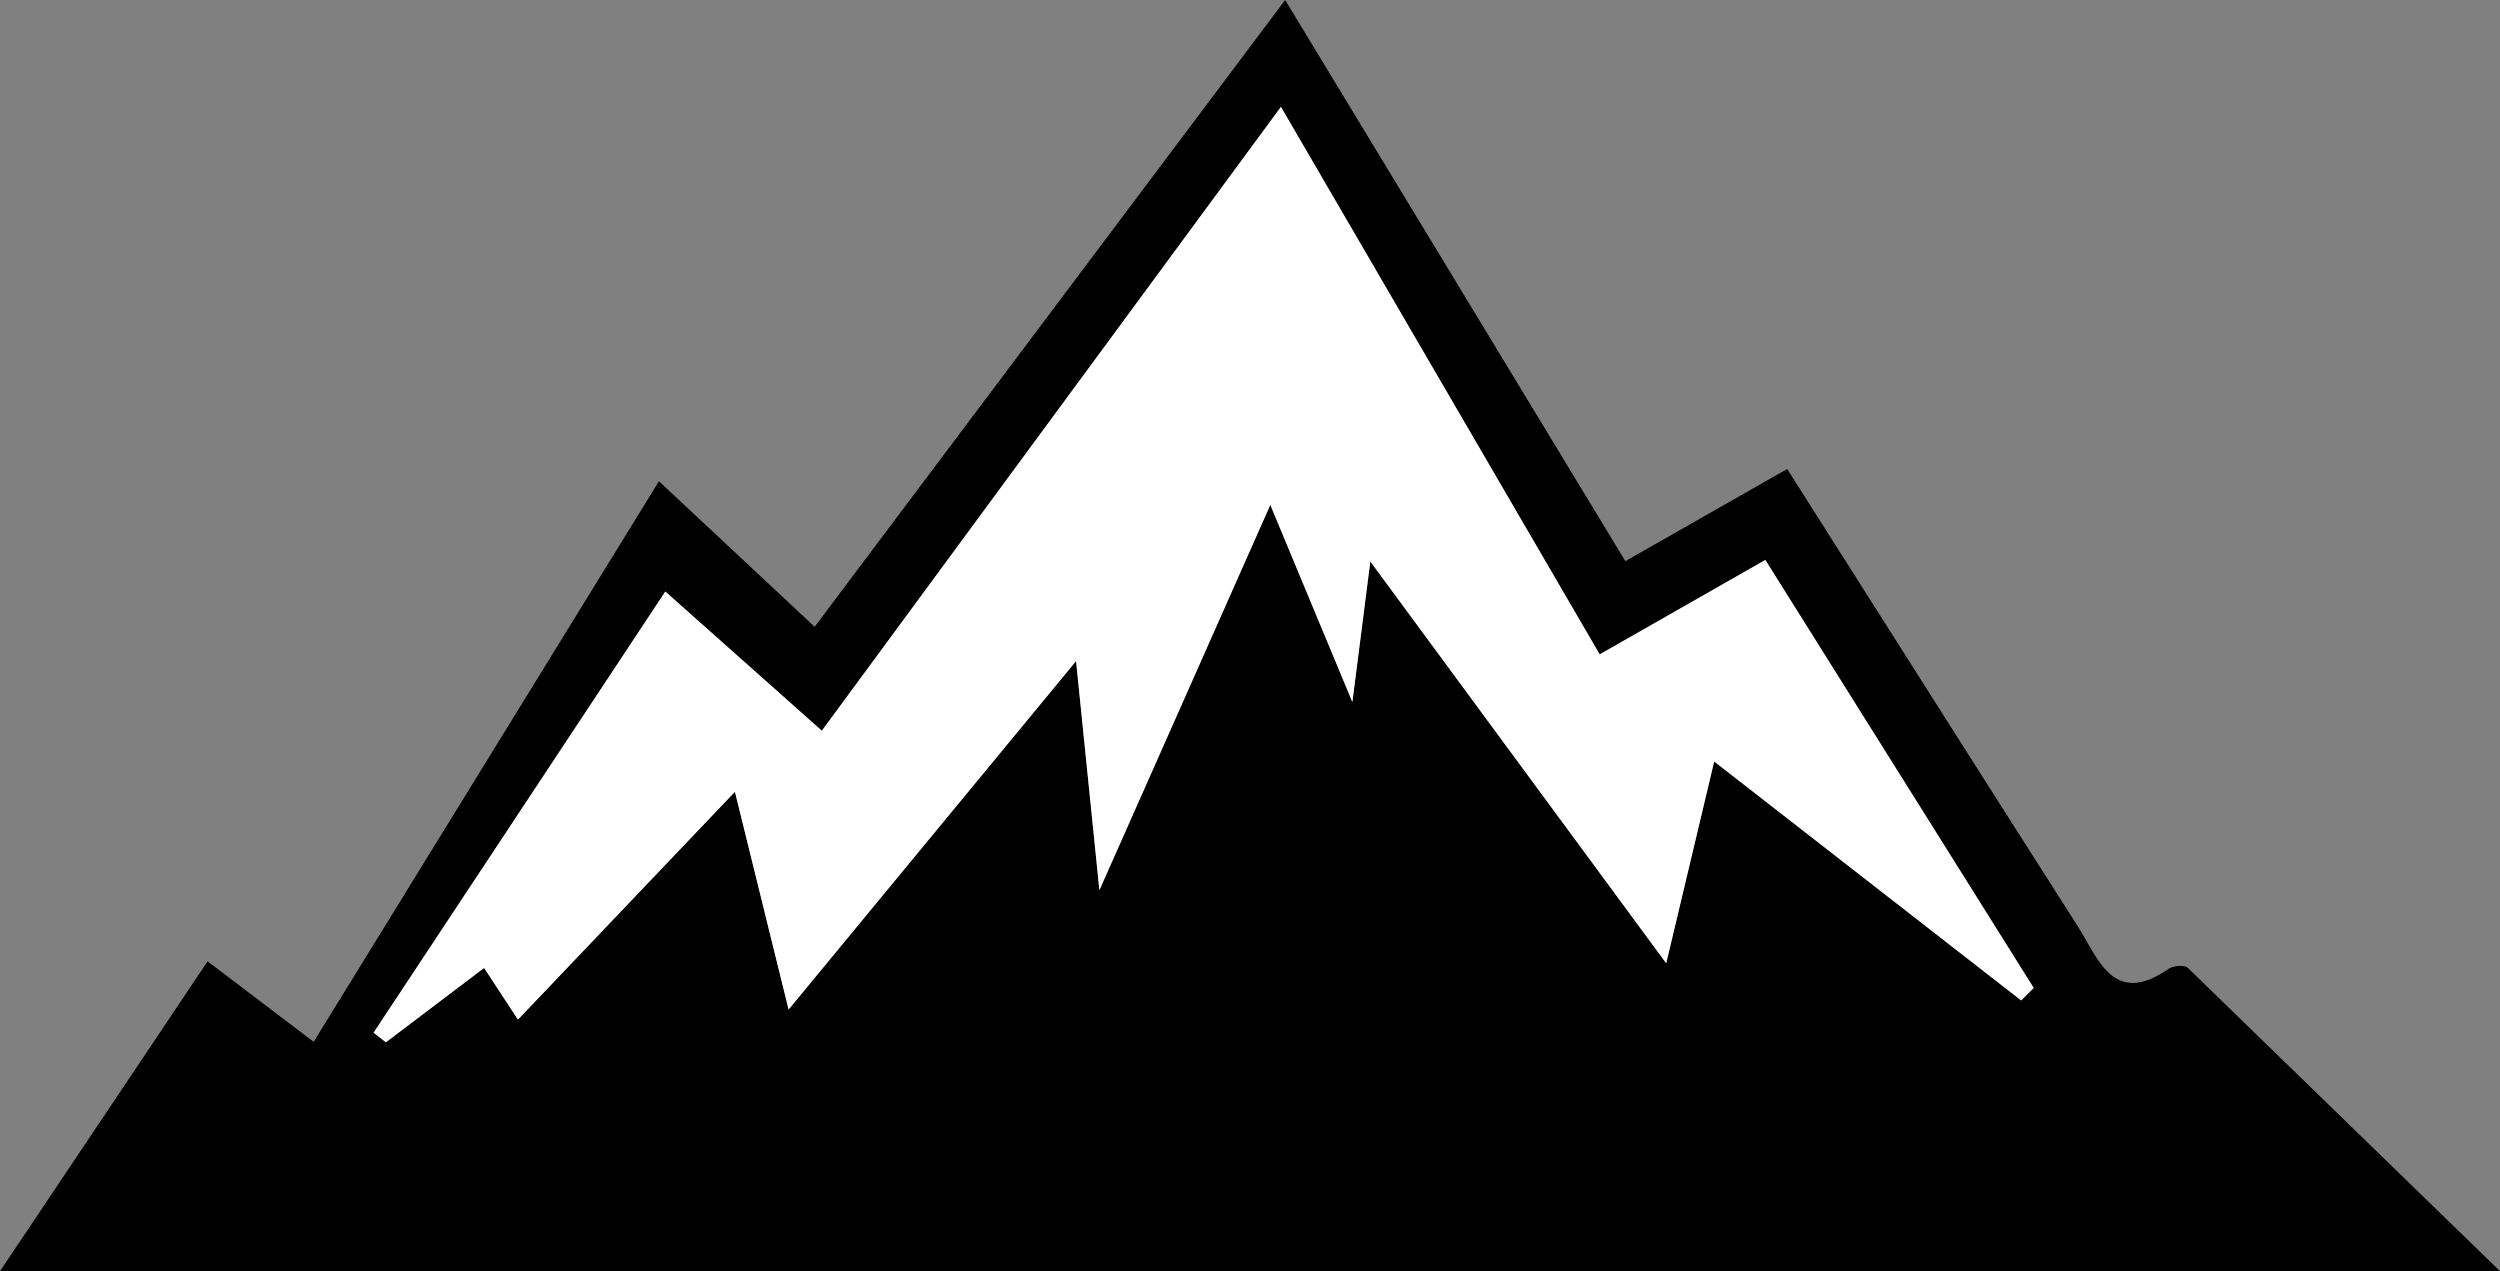 <?xml version="1.0" encoding="utf-8"?>
<!-- Generator: Adobe Illustrator 16.0.1, SVG Export Plug-In . SVG Version: 6.00 Build 0)  -->
<!DOCTYPE svg PUBLIC "-//W3C//DTD SVG 1.1//EN" "http://www.w3.org/Graphics/SVG/1.1/DTD/svg11.dtd">
<svg version="1.1" id="Layer_1" xmlns="http://www.w3.org/2000/svg" xmlns:xlink="http://www.w3.org/1999/xlink" x="0px" y="0px"
	 width="500px" height="254.233px" viewBox="-30.187 53.942 500 254.233" enable-background="new -30.187 53.942 500 254.233"
	 xml:space="preserve">
<rect x="-30.187" y="53.942" width="500" height="254.233" fill="#808080" stroke="none"/>
<g>
	<path fill-rule="evenodd" clip-rule="evenodd" d="M469.813,308.176c-163.213,0-333.368,0-500,0
		c14.485-21.619,27.548-41.115,41.519-61.966c7.047,5.346,13.284,10.08,21.213,16.095c22.85-37.098,45.485-73.844,69.058-112.116
		c10.751,10.051,20.002,18.704,31.138,29.115c31.586-42.075,62.444-83.181,94.104-125.361
		c23.116,38.133,45.255,74.646,68.037,112.227c11.101-6.319,20.915-11.911,32.37-18.433c19.564,30.813,38.764,61.157,58.087,91.419
		c4.162,6.524,7.109,16.227,18.187,8.553c0.926-0.646,3.162-0.845,3.82-0.224 M240.286,194.338
		c1.47-11.495,2.327-18.214,3.592-28.107c20.507,27.846,38.729,52.594,59.179,80.361c3.759-15.806,6.465-27.199,9.592-40.356
		c21.638,16.843,41.518,32.317,61.402,47.794c0.833-0.835,1.666-1.669,2.499-2.504c-17.875-28.502-35.746-57.004-53.67-85.589
		c-11.995,6.837-21.915,12.494-33.129,18.884c-21.296-36.575-41.933-72.017-63.753-109.494
		c-31.526,42.842-61.277,83.264-91.816,124.769c-10.845-9.644-20.355-18.104-31.305-27.84
		c-19.833,29.991-39.087,59.104-58.341,88.221c0.819,0.64,1.639,1.28,2.457,1.92c6.553-4.962,13.105-9.924,19.641-14.873
		c2.58,3.938,4.363,6.657,6.771,10.332c14.998-15.746,28.412-29.828,43.395-45.562c3.901,15.825,6.993,28.359,10.736,43.544
		c19.744-23.932,37.057-44.916,57.492-69.688c1.771,17.397,2.942,28.901,4.667,45.825c12.519-28.23,22.664-51.107,34.181-77.067
		C229.787,169.116,234.173,179.646,240.286,194.338z"/>
	<path fill-rule="evenodd" clip-rule="evenodd" fill="#FFFFFF" d="M240.286,194.338c-6.113-14.692-10.499-25.222-16.41-39.431
		c-11.517,25.96-21.662,48.837-34.181,77.067c-1.725-16.924-2.896-28.428-4.667-45.825c-20.436,24.772-37.748,45.757-57.492,69.688
		c-3.743-15.185-6.835-27.719-10.736-43.544c-14.983,15.733-28.397,29.815-43.395,45.562c-2.409-3.675-4.191-6.394-6.771-10.332
		c-6.535,4.949-13.087,9.911-19.641,14.873c-0.818-0.64-1.638-1.28-2.457-1.92c19.254-29.116,38.508-58.229,58.341-88.221
		c10.949,9.736,20.46,18.196,31.305,27.84c30.539-41.505,60.29-81.927,91.816-124.769c21.82,37.477,42.457,72.918,63.753,109.494
		c11.214-6.39,21.134-12.047,33.129-18.884c17.924,28.585,35.795,57.087,53.67,85.589c-0.833,0.835-1.666,1.669-2.499,2.504
		c-19.885-15.477-39.765-30.951-61.402-47.794c-3.127,13.157-5.833,24.551-9.592,40.356c-20.449-27.768-38.672-52.516-59.179-80.361
		C242.613,176.124,241.756,182.843,240.286,194.338z"/>
</g>
</svg>
